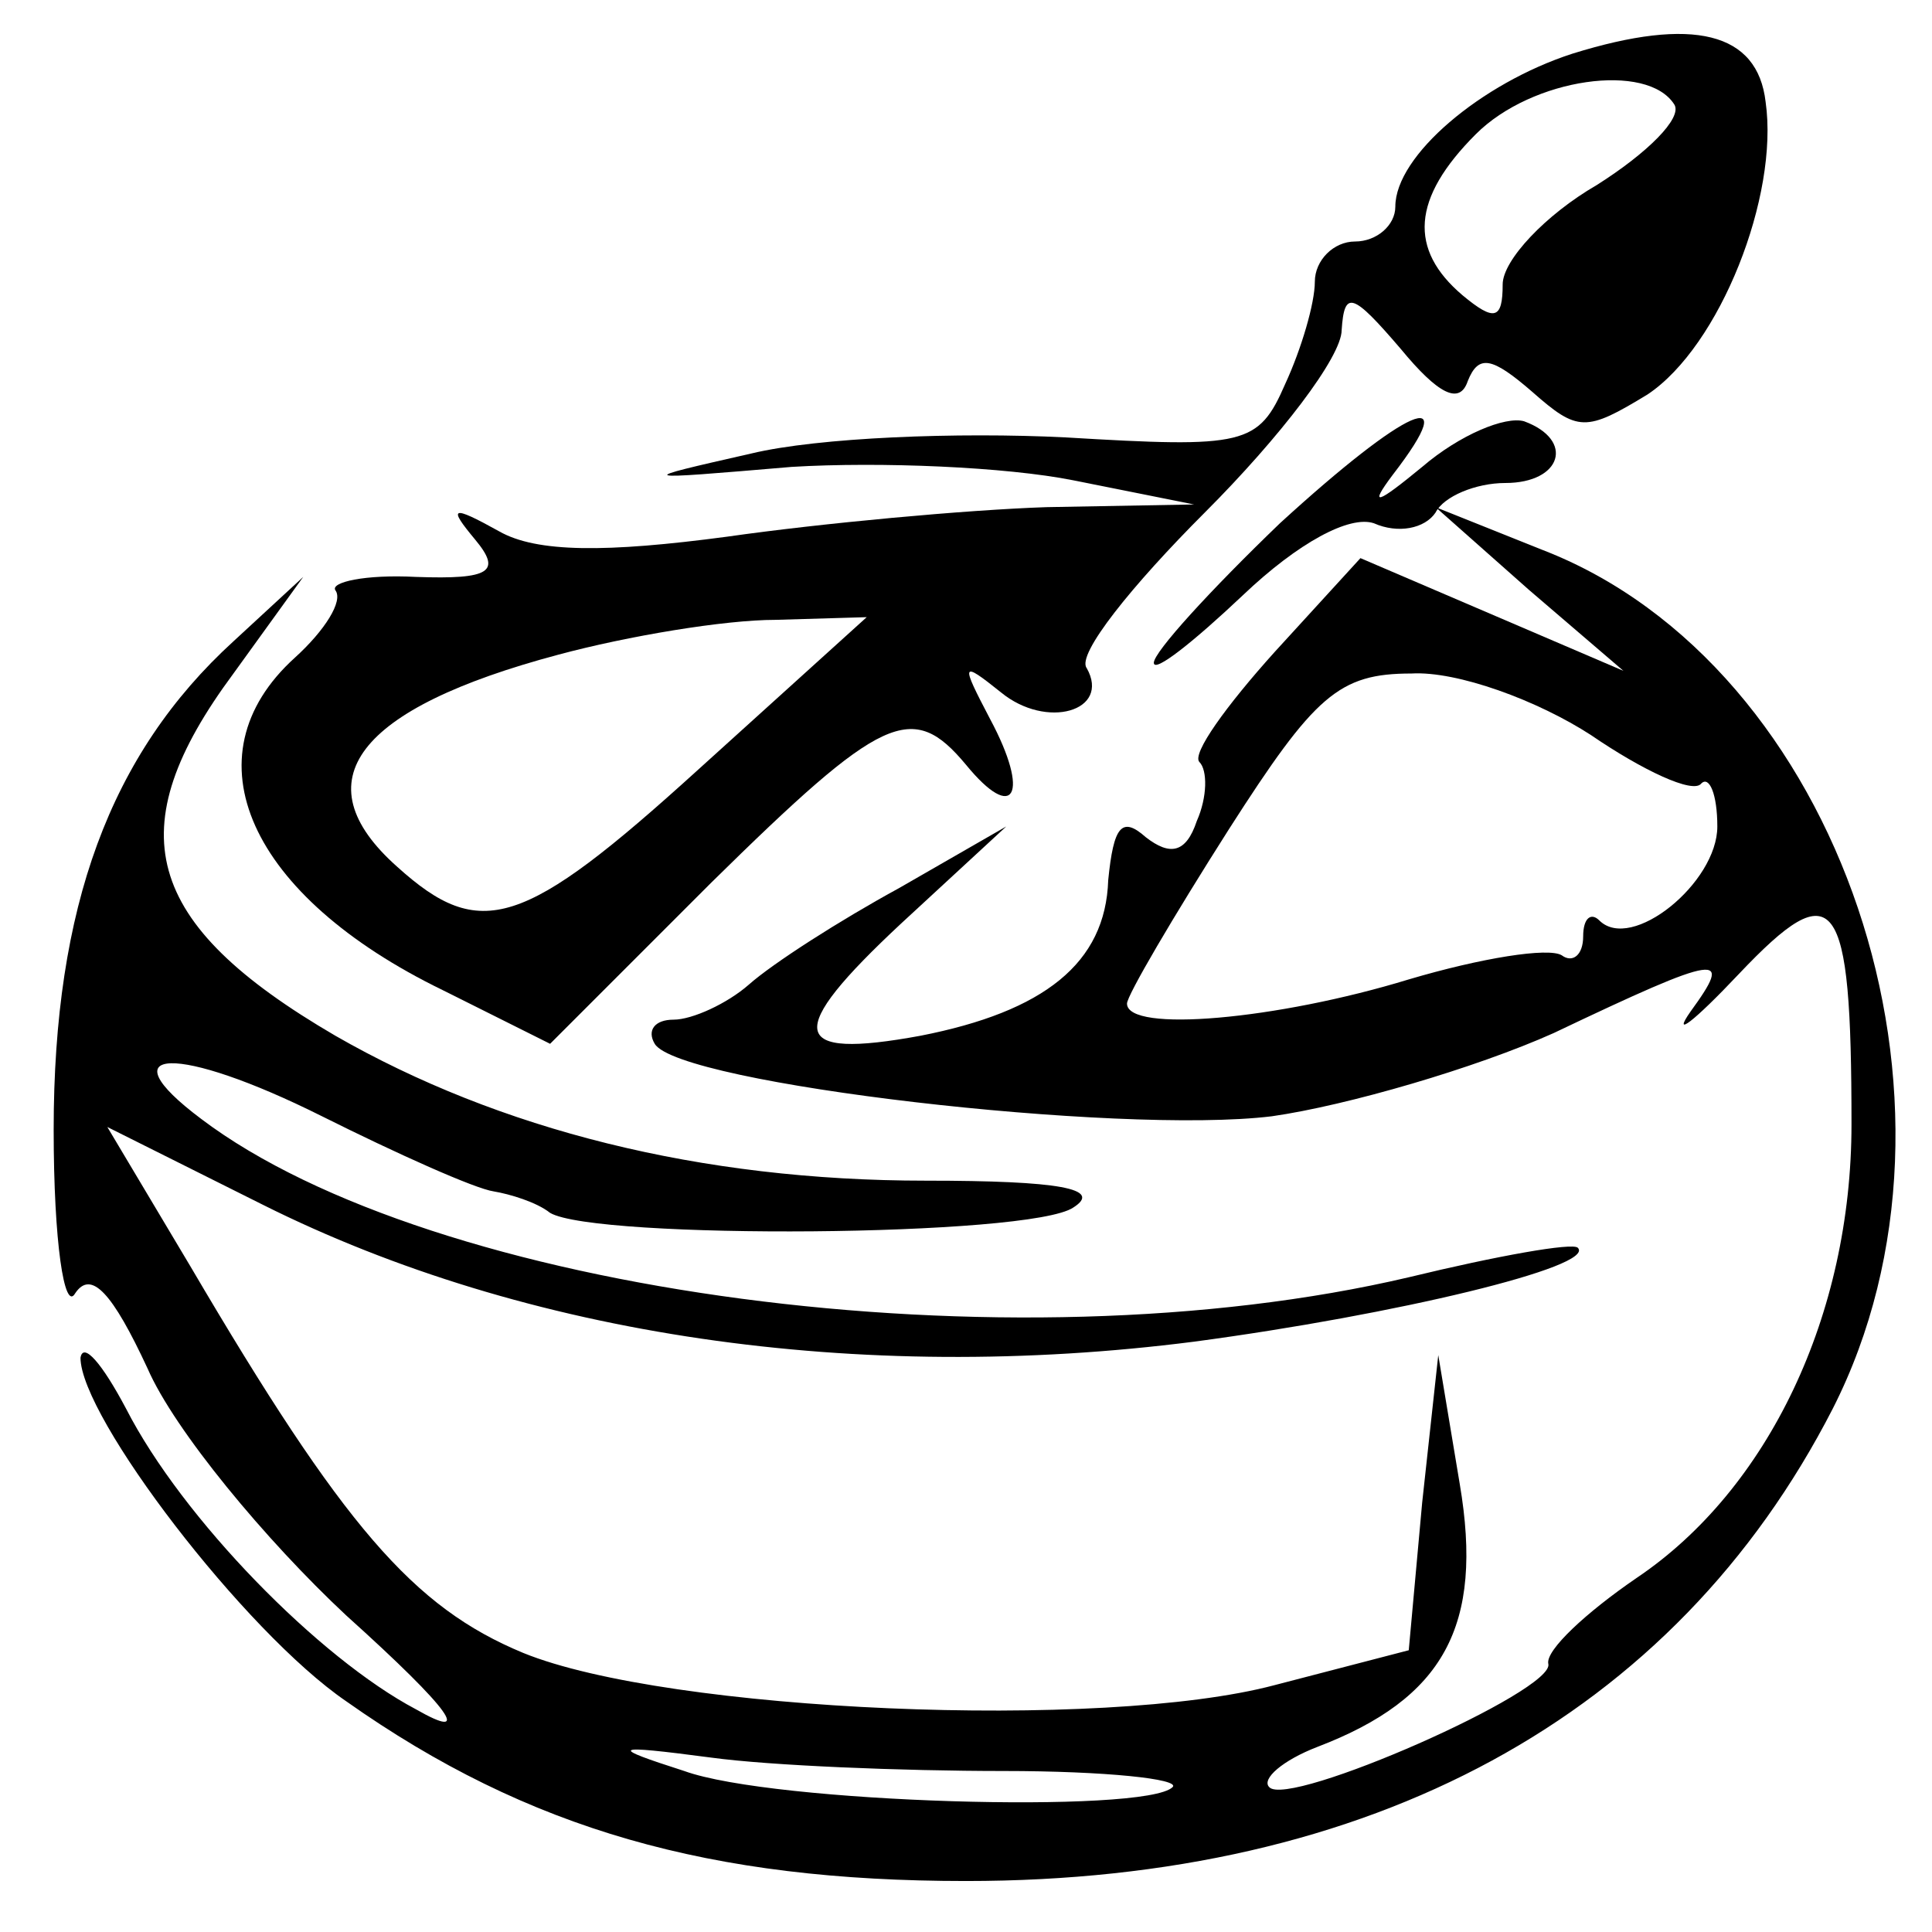 <?xml version="1.0" standalone="no"?>
<!DOCTYPE svg PUBLIC "-//W3C//DTD SVG 20010904//EN"
 "http://www.w3.org/TR/2001/REC-SVG-20010904/DTD/svg10.dtd">
<svg version="1.0" xmlns="http://www.w3.org/2000/svg"
 width="72pt" height="72pt" viewBox="0 0 72 72"
 preserveAspectRatio="xMidYMid meet">
<g transform="translate(0,72) scale(0.1,-0.1)"
fill="#000000" stroke="none">
<path d="M586 700 c-34 -11 -66 -38 -66 -57 0 -7 -7 -13 -15 -13 -8 0 -15 -7
-15 -15 0 -8 -5 -25 -11 -38 -10 -23 -15 -24 -82 -20 -40 2 -92 0 -117 -6 -44
-10 -44 -10 15 -5 33 2 80 0 105 -5 l45 -9 -55 -1 c-30 -1 -84 -6 -119 -11
-45 -6 -71 -6 -85 2 -18 10 -19 9 -9 -3 10 -12 6 -15 -22 -14 -19 1 -32 -2
-30 -5 3 -4 -4 -15 -15 -25 -41 -37 -17 -89 55 -124 l40 -20 60 60 c64 63 75
68 95 44 18 -22 24 -11 9 17 -11 21 -11 22 4 10 17 -14 41 -7 32 9 -4 5 17 31
44 58 28 28 51 58 51 68 1 15 4 14 22 -7 14 -17 22 -21 25 -12 4 10 9 9 24 -4
17 -15 20 -15 43 -1 27 18 49 74 44 109 -3 26 -27 32 -72 18z m38 -19 c3 -5
-10 -18 -29 -30 -19 -11 -35 -28 -35 -37 0 -13 -3 -14 -15 -4 -20 17 -19 36 5
60 21 21 64 27 74 11z m-364 -248 c-65 -59 -81 -64 -112 -36 -36 32 -15 59 60
79 26 7 62 13 81 13 l34 1 -63 -57z"/>
<path d="M477 525 c-26 -25 -47 -48 -47 -52 0 -4 15 8 33 25 21 20 40 30 49
27 9 -4 19 -2 23 4 3 6 15 11 26 11 21 0 26 16 7 23 -7 2 -24 -5 -38 -17 -17
-14 -20 -15 -11 -3 27 35 5 25 -42 -18z"/>
<path d="M570 500 l35 -30 -49 21 -49 21 -32 -35 c-18 -20 -31 -38 -28 -41 3
-3 3 -13 -1 -22 -4 -12 -10 -13 -19 -6 -9 8 -12 4 -14 -16 -1 -31 -24 -49 -70
-58 -49 -9 -51 1 -7 42 l39 36 -40 -23 c-22 -12 -47 -28 -56 -36 -8 -7 -21
-13 -28 -13 -7 0 -10 -4 -7 -9 9 -15 173 -34 230 -27 28 4 76 18 105 31 63 30
67 30 51 8 -7 -10 1 -4 18 14 36 38 42 30 42 -56 0 -71 -31 -136 -80 -169 -19
-13 -34 -27 -33 -32 3 -10 -97 -54 -104 -46 -3 3 5 10 18 15 47 18 62 45 53
98 l-8 48 -6 -55 -5 -55 -50 -13 c-64 -17 -226 -10 -280 12 -41 17 -67 47
-124 144 l-31 52 58 -29 c98 -49 222 -67 347 -51 75 10 150 28 143 35 -2 2
-30 -3 -63 -11 -149 -35 -364 -6 -450 59 -36 27 -9 28 45 1 28 -14 57 -27 64
-28 6 -1 16 -4 21 -8 17 -10 179 -9 195 2 11 7 -5 10 -55 10 -84 0 -159 19
-220 54 -72 42 -81 77 -38 135 l26 36 -26 -24 c-46 -42 -67 -99 -67 -182 0
-42 4 -68 8 -61 6 9 14 0 27 -28 10 -23 44 -64 74 -92 40 -36 47 -47 26 -35
-36 19 -87 71 -108 112 -9 17 -16 25 -17 19 0 -22 61 -102 99 -128 68 -48 136
-67 231 -67 151 0 264 61 323 176 58 114 3 277 -108 320 l-40 16 35 -31z m23
-54 c19 -13 38 -22 41 -18 3 3 6 -4 6 -16 0 -21 -32 -47 -44 -35 -3 3 -6 1 -6
-6 0 -7 -4 -10 -8 -7 -5 3 -30 -1 -57 -9 -49 -15 -105 -20 -105 -9 0 3 17 32
38 65 32 50 41 58 68 58 17 1 47 -10 67 -23z m-219 -386 c38 0 66 -3 63 -6
-10 -10 -149 -6 -182 6 -28 9 -28 10 10 5 22 -3 71 -5 109 -5z"/>
</g>
</svg>
